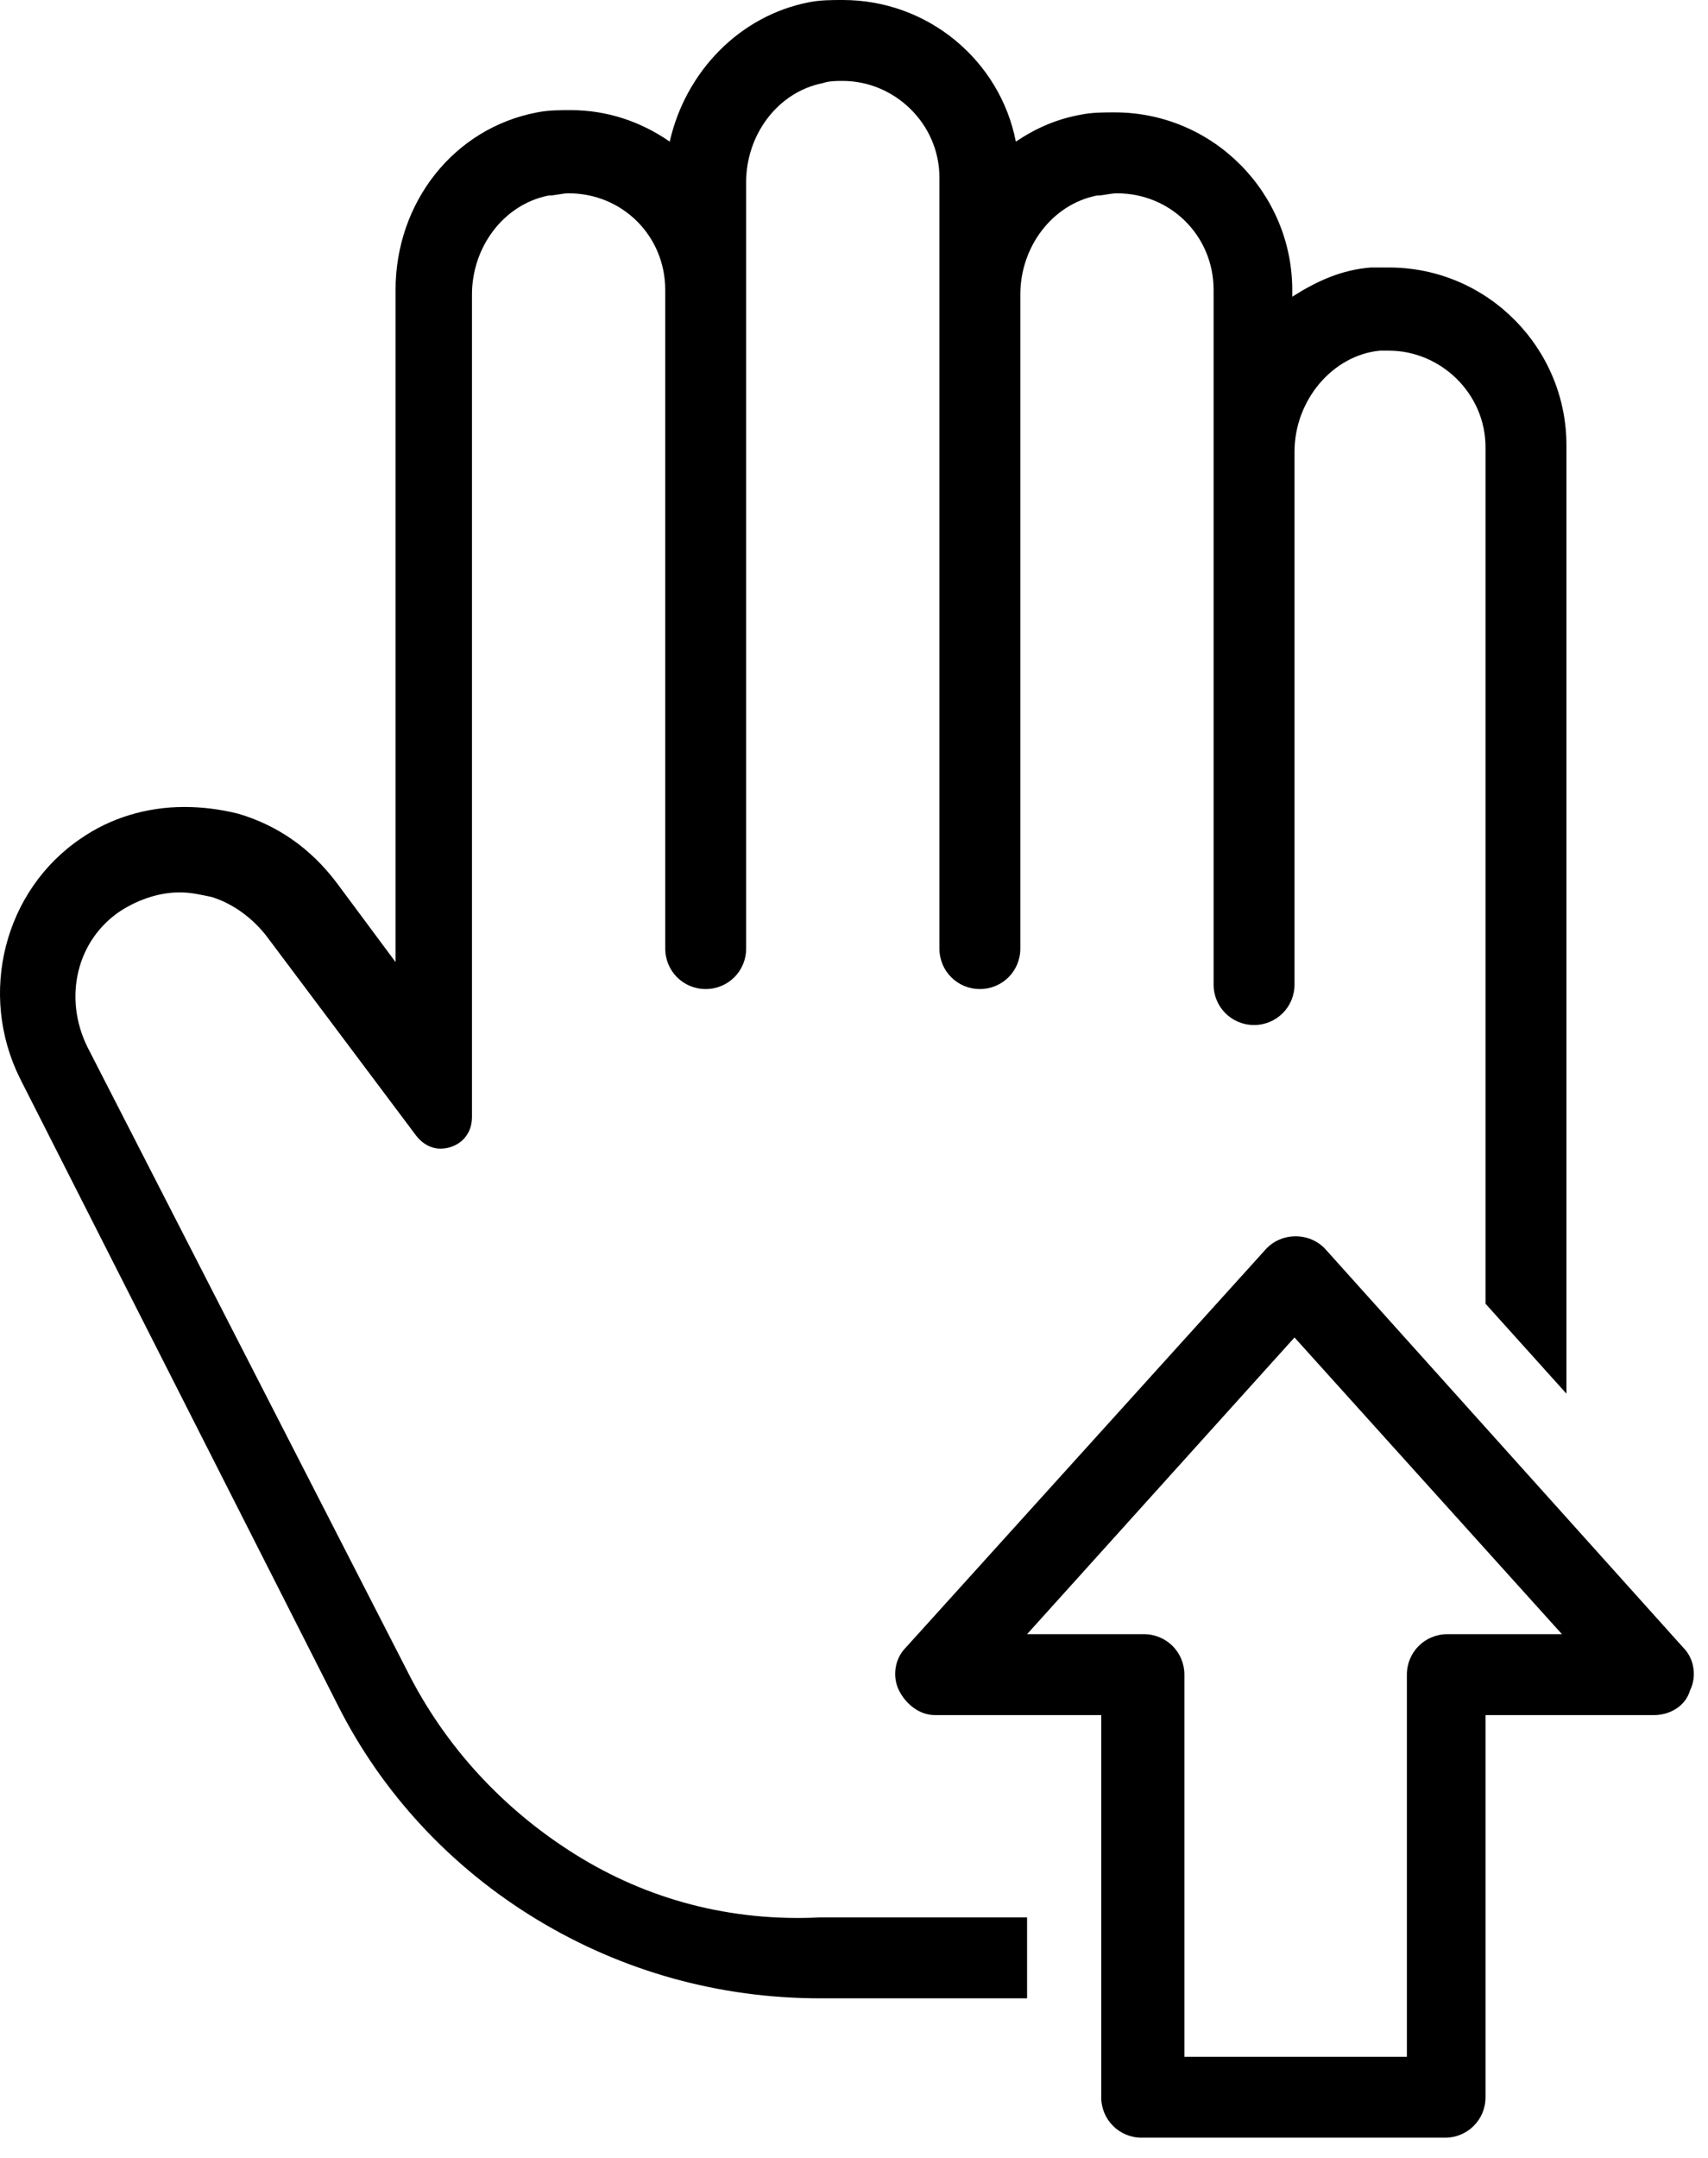 <svg width="76" height="96" viewBox="0 0 76 96" fill="none" xmlns="http://www.w3.org/2000/svg">
<path d="M25.601 82.5C22.401 80.5 19.801 77.7 18.101 74.3L3.901 46.6C2.801 44.4 3.401 41.8 5.401 40.5C6.201 40 7.101 39.7 8.001 39.7C8.501 39.7 8.901 39.8 9.401 39.9C10.401 40.2 11.301 40.9 11.901 41.7L18.501 50.5C18.801 50.9 19.201 51.1 19.601 51.1C20.301 51.1 21.001 50.6 21.001 49.7V13.1C21.001 11 22.401 9.1 24.401 8.7C24.701 8.7 25.001 8.6 25.301 8.6C27.701 8.6 29.601 10.5 29.601 12.9V42.2C29.601 43.2 30.401 44 31.401 44C32.401 44 33.201 43.2 33.201 42.2V8.1C33.201 6 34.601 4.1 36.601 3.7C36.901 3.6 37.201 3.6 37.501 3.6C39.801 3.6 41.801 5.5 41.801 7.9V42.2C41.801 43.2 42.601 44 43.601 44C44.601 44 45.401 43.2 45.401 42.2V13.1C45.401 11 46.801 9.1 48.801 8.7C49.101 8.7 49.401 8.6 49.701 8.6C52.101 8.6 54.001 10.5 54.001 12.9V43.8C54.001 44.8 54.801 45.6 55.801 45.6C56.801 45.6 57.601 44.8 57.601 43.8V20.1C57.601 17.8 59.301 15.8 61.401 15.6C61.501 15.6 61.701 15.6 61.801 15.6C64.101 15.6 66.101 17.5 66.101 19.9V58L69.701 62V19.8C69.701 15.5 66.201 11.9 61.801 11.9C61.501 11.9 61.301 11.9 61.001 11.9C59.701 12 58.601 12.5 57.501 13.2V12.9C57.501 8.6 54.001 5 49.601 5C49.101 5 48.601 5 48.101 5.1C47.001 5.3 46.101 5.7 45.201 6.3C44.501 2.7 41.301 0 37.501 0C37.001 0 36.501 -9.68575e-08 36.001 0.1C32.901 0.7 30.501 3.2 29.801 6.3C28.501 5.4 27.001 4.9 25.401 4.9C24.901 4.9 24.401 4.9 23.901 5C20.201 5.7 17.601 9 17.601 12.9V42.8L15.001 39.3C13.801 37.7 12.301 36.7 10.601 36.2C9.801 36 9.001 35.9 8.201 35.9C6.501 35.9 4.901 36.4 3.601 37.3C0.201 39.6 -0.999 44.2 0.901 48L15.001 75.8C17.001 79.8 20.101 83.1 23.901 85.4C27.701 87.7 32.001 88.9 36.501 88.9H45.701V85.3H36.501C32.501 85.5 28.801 84.5 25.601 82.5Z" fill="black"/>
<path d="M74.901 73.3L59.001 55.6C58.301 54.8 57.001 54.8 56.301 55.6L40.301 73.3C39.801 73.8 39.701 74.6 40.001 75.2C40.301 75.8 40.901 76.3 41.601 76.3H49.001V93.3C49.001 94.3 49.801 95.1 50.801 95.1H64.301C65.301 95.1 66.101 94.3 66.101 93.3V76.3H73.601C74.301 76.3 75.001 75.9 75.201 75.2C75.501 74.6 75.401 73.8 74.901 73.3ZM64.401 72.7C63.401 72.7 62.601 73.5 62.601 74.5V91.5H52.701V74.5C52.701 73.5 51.901 72.7 50.901 72.7H45.701L57.601 59.5L69.501 72.7H64.401Z" fill="black"/>
</svg>
